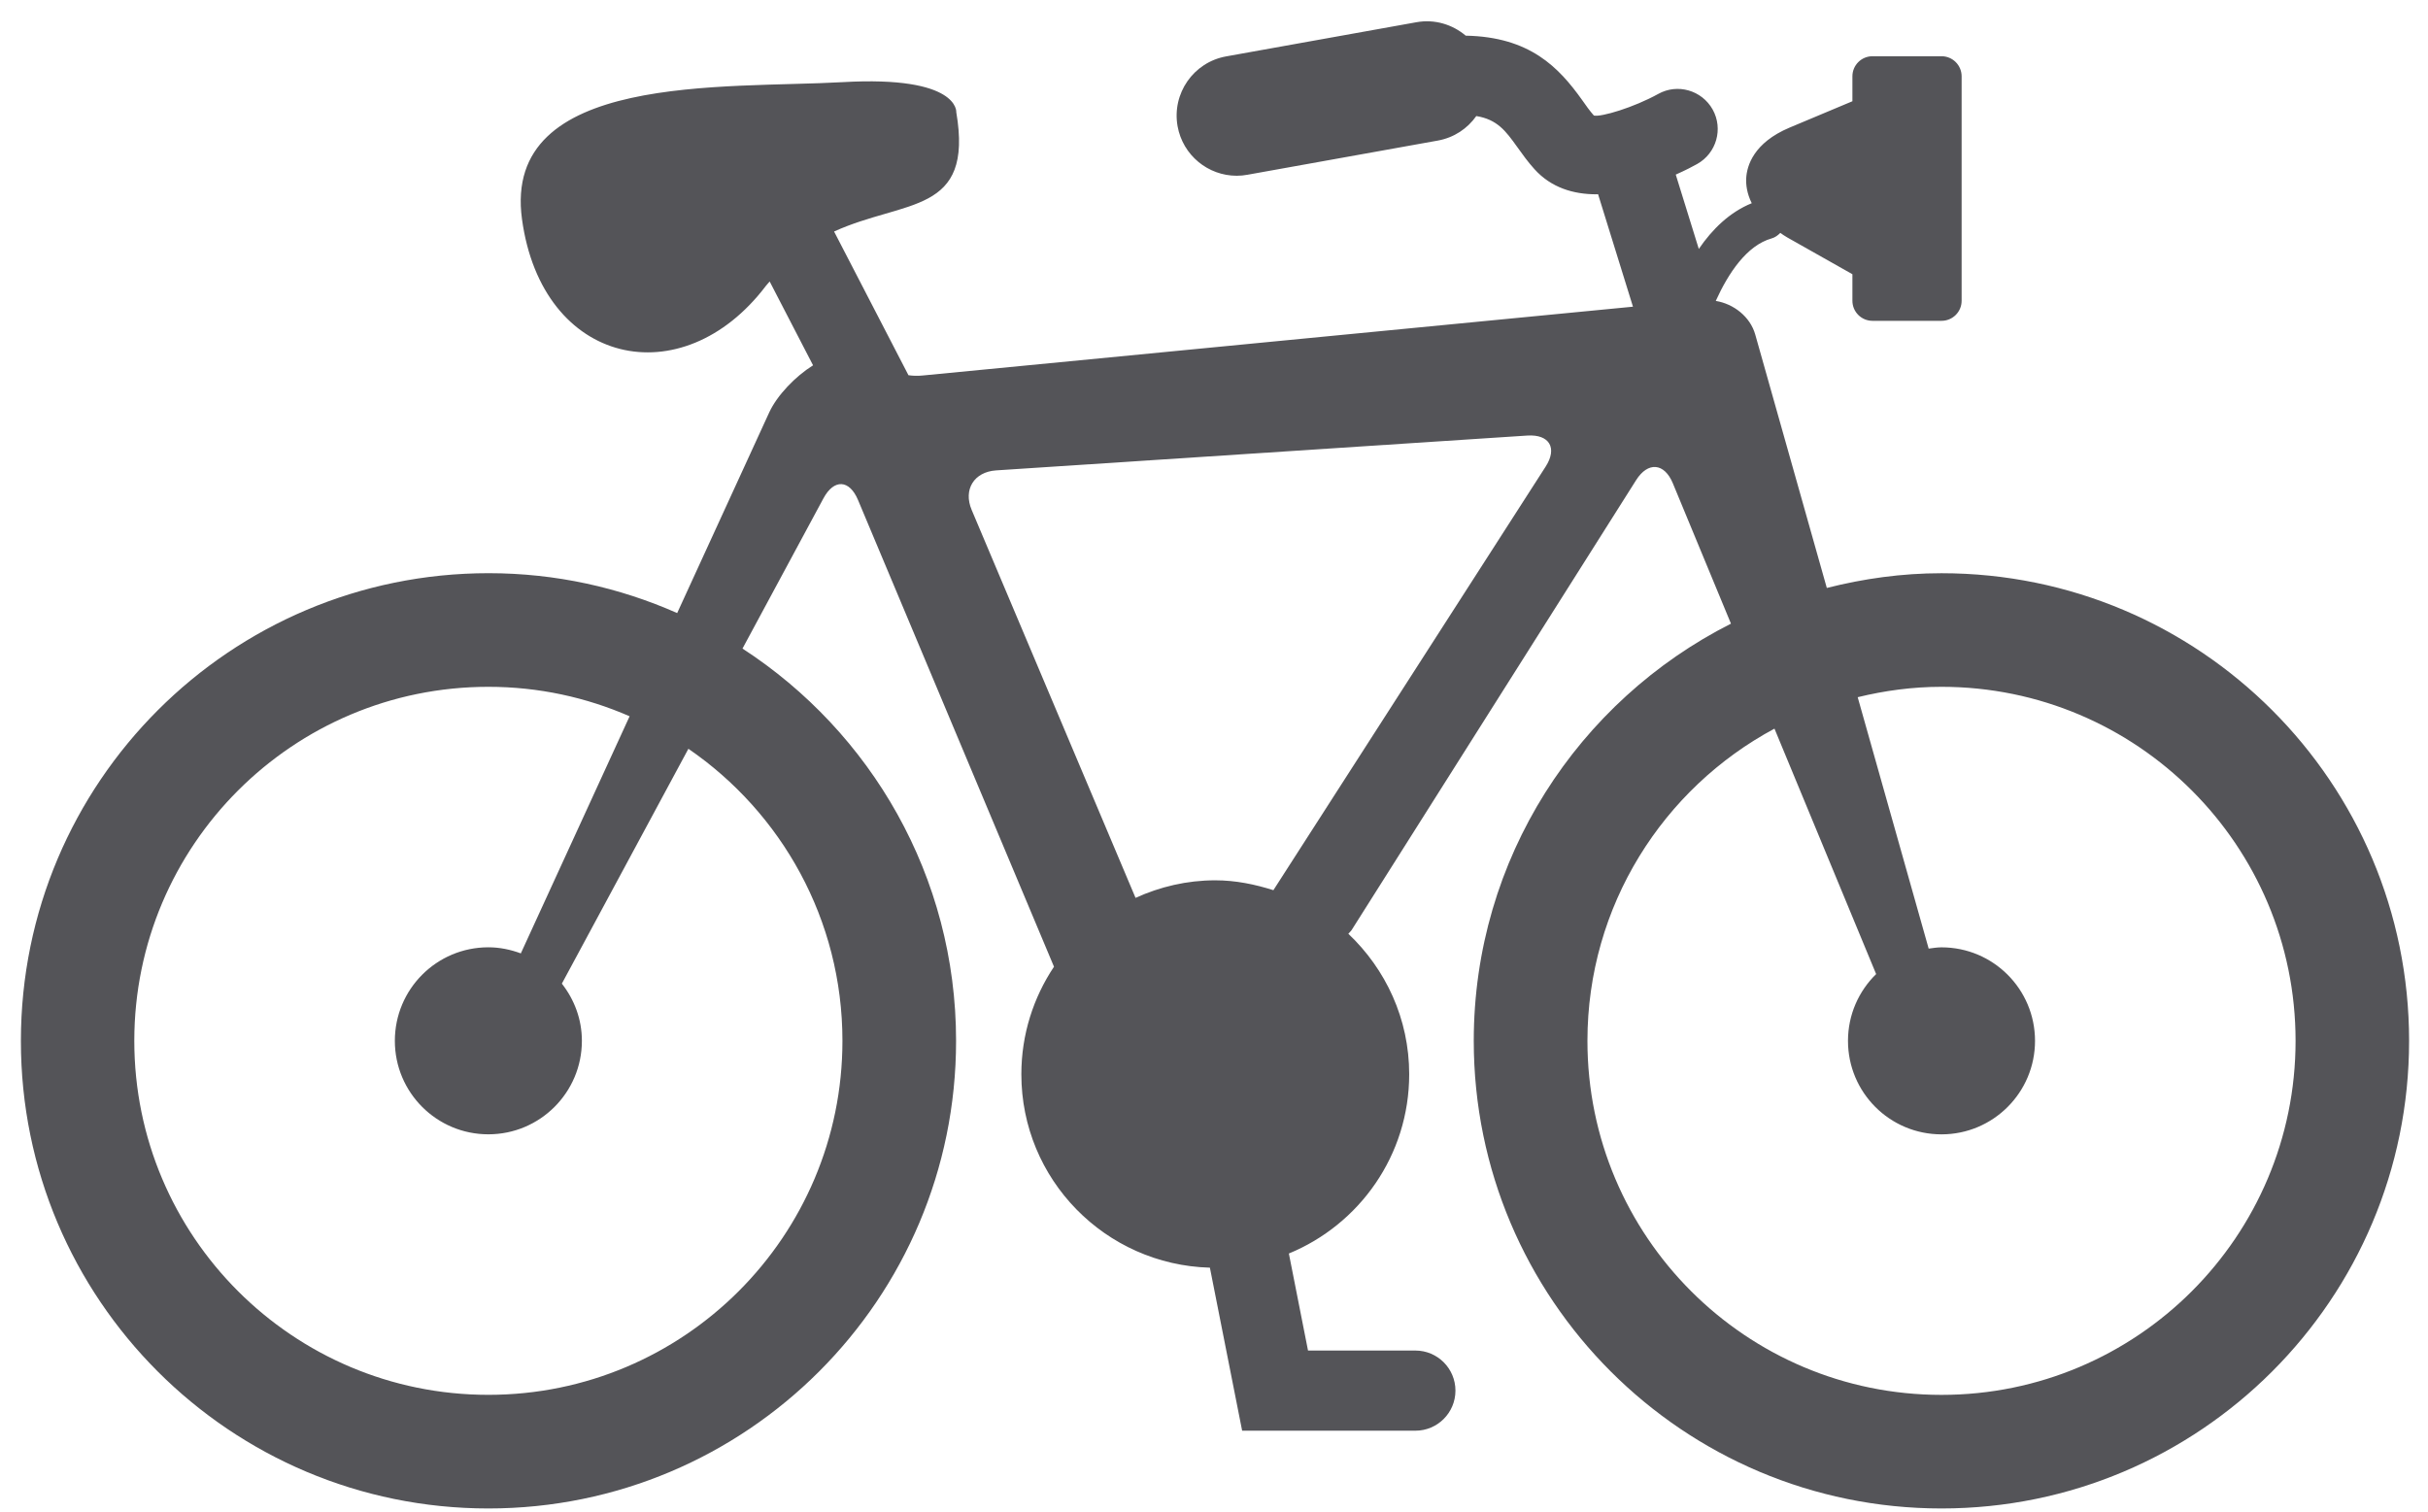 <?xml version="1.0" encoding="UTF-8"?>
<svg width="61px" height="38px" viewBox="0 0 61 38" version="1.1" xmlns="http://www.w3.org/2000/svg" xmlns:xlink="http://www.w3.org/1999/xlink">
    <title>bike-shape-svgrepo-com</title>
    <g id="页面-1" stroke="none" stroke-width="1" fill="none" fill-rule="evenodd">
        <g id="形状库素材-其他" transform="translate(-316, -80)" fill="#545458" fill-rule="nonzero">
            <g id="bike-shape-svgrepo-com" transform="translate(316.525, 80.535)">
                <path d="M11.745,37.367 C18.234,37.367 23.495,32.107 23.495,25.618 C23.495,21.484 21.355,17.856 18.129,15.761 L20.164,11.984 C20.428,11.495 20.815,11.513 21.031,12.027 L25.955,23.755 C25.438,24.529 25.135,25.457 25.135,26.457 C25.135,29.102 27.245,31.243 29.872,31.317 L30.682,35.413 L35.034,35.413 C35.591,35.413 36.041,34.962 36.041,34.406 C36.041,33.85 35.591,33.399 35.034,33.399 L32.337,33.399 L31.856,30.961 C33.629,30.232 34.879,28.492 34.879,26.456 C34.879,25.063 34.287,23.814 33.35,22.927 C33.374,22.895 33.41,22.868 33.431,22.836 L40.58,11.529 C40.877,11.059 41.29,11.094 41.503,11.609 L42.963,15.135 C39.133,17.072 36.501,21.033 36.501,25.617 C36.501,32.105 41.763,37.367 48.252,37.367 C54.741,37.367 60,32.106 60,25.617 C60,19.128 54.741,13.868 48.252,13.868 C47.255,13.868 46.295,14.004 45.371,14.238 L43.573,7.871 C43.449,7.428 43.036,7.1 42.581,7.026 C42.899,6.325 43.361,5.632 43.983,5.456 C44.072,5.431 44.141,5.379 44.202,5.317 C44.261,5.357 44.314,5.395 44.381,5.433 L46.014,6.355 L46.014,7.023 C46.014,7.3 46.24,7.526 46.517,7.526 L48.254,7.526 C48.532,7.526 48.758,7.3 48.758,7.023 L48.758,1.382 C48.758,1.104 48.532,0.878 48.254,0.878 L46.517,0.878 C46.24,0.878 46.014,1.104 46.014,1.382 L46.014,2.009 L44.434,2.672 C43.53,3.053 43.363,3.632 43.346,3.942 C43.337,4.098 43.361,4.322 43.485,4.571 C42.93,4.796 42.493,5.225 42.155,5.72 L41.576,3.852 C41.822,3.743 42.017,3.641 42.115,3.585 C42.6,3.312 42.773,2.701 42.503,2.216 C42.231,1.732 41.619,1.555 41.134,1.826 C40.524,2.164 39.698,2.412 39.519,2.368 C39.412,2.247 39.318,2.113 39.224,1.979 C38.638,1.158 37.912,0.392 36.299,0.361 C35.969,0.082 35.524,-0.059 35.064,0.023 L30.28,0.882 C29.459,1.029 28.913,1.815 29.06,2.637 C29.192,3.368 29.828,3.881 30.545,3.881 C30.634,3.881 30.725,3.873 30.815,3.856 L35.599,2.997 C36.005,2.924 36.343,2.695 36.565,2.381 C37.092,2.466 37.306,2.758 37.585,3.147 C37.725,3.343 37.864,3.537 38.025,3.714 C38.448,4.184 39.01,4.347 39.582,4.347 C39.596,4.347 39.61,4.344 39.624,4.344 L40.501,7.171 L22.655,8.9 C22.529,8.913 22.41,8.908 22.299,8.893 L20.43,5.282 C22.21,4.472 23.941,4.865 23.5,2.284 C23.5,2.284 23.584,1.361 20.646,1.529 C17.709,1.697 12.086,1.277 12.589,4.97 C13.093,8.663 16.616,9.419 18.716,6.649 C18.747,6.608 18.781,6.577 18.812,6.538 L19.902,8.644 C19.456,8.922 18.996,9.401 18.799,9.831 L16.488,14.869 C15.038,14.228 13.437,13.867 11.751,13.867 C5.261,13.867 2.82299152e-06,19.127 2.82299152e-06,25.617 C-0.004,32.107 5.257,37.367 11.745,37.367 Z M44.056,17.773 L46.607,23.932 C46.609,23.934 46.611,23.936 46.611,23.939 C46.175,24.365 45.903,24.959 45.903,25.618 C45.903,26.916 46.954,27.967 48.252,27.967 C49.55,27.967 50.602,26.915 50.602,25.618 C50.602,24.319 49.55,23.268 48.252,23.268 C48.143,23.268 48.035,23.286 47.93,23.3 L46.147,16.983 C46.822,16.818 47.526,16.722 48.252,16.722 C53.166,16.722 57.148,20.705 57.148,25.618 C57.148,30.53 53.166,34.513 48.252,34.513 C43.338,34.513 39.357,30.53 39.357,25.618 C39.357,22.222 41.26,19.273 44.056,17.773 Z M24.5,11.284 L37.846,10.409 C38.403,10.373 38.608,10.723 38.306,11.191 L31.467,21.832 C31.003,21.685 30.519,21.584 30.007,21.584 C29.291,21.584 28.616,21.747 28.004,22.025 L23.887,12.278 C23.67,11.766 23.946,11.322 24.5,11.284 Z M11.745,16.722 C13.008,16.722 14.206,16.988 15.293,17.462 L12.56,23.42 C12.305,23.326 12.033,23.267 11.744,23.267 C10.446,23.267 9.395,24.319 9.395,25.617 C9.395,26.915 10.446,27.966 11.744,27.966 C13.042,27.966 14.094,26.914 14.094,25.617 C14.094,25.072 13.902,24.577 13.591,24.18 L16.77,18.279 C19.106,19.882 20.64,22.569 20.64,25.617 C20.64,30.529 16.658,34.512 11.744,34.512 C6.831,34.512 2.849,30.529 2.849,25.617 C2.85,20.705 6.832,16.722 11.745,16.722 Z" id="形状"></path>
            </g>
        </g>
    </g>
</svg>
